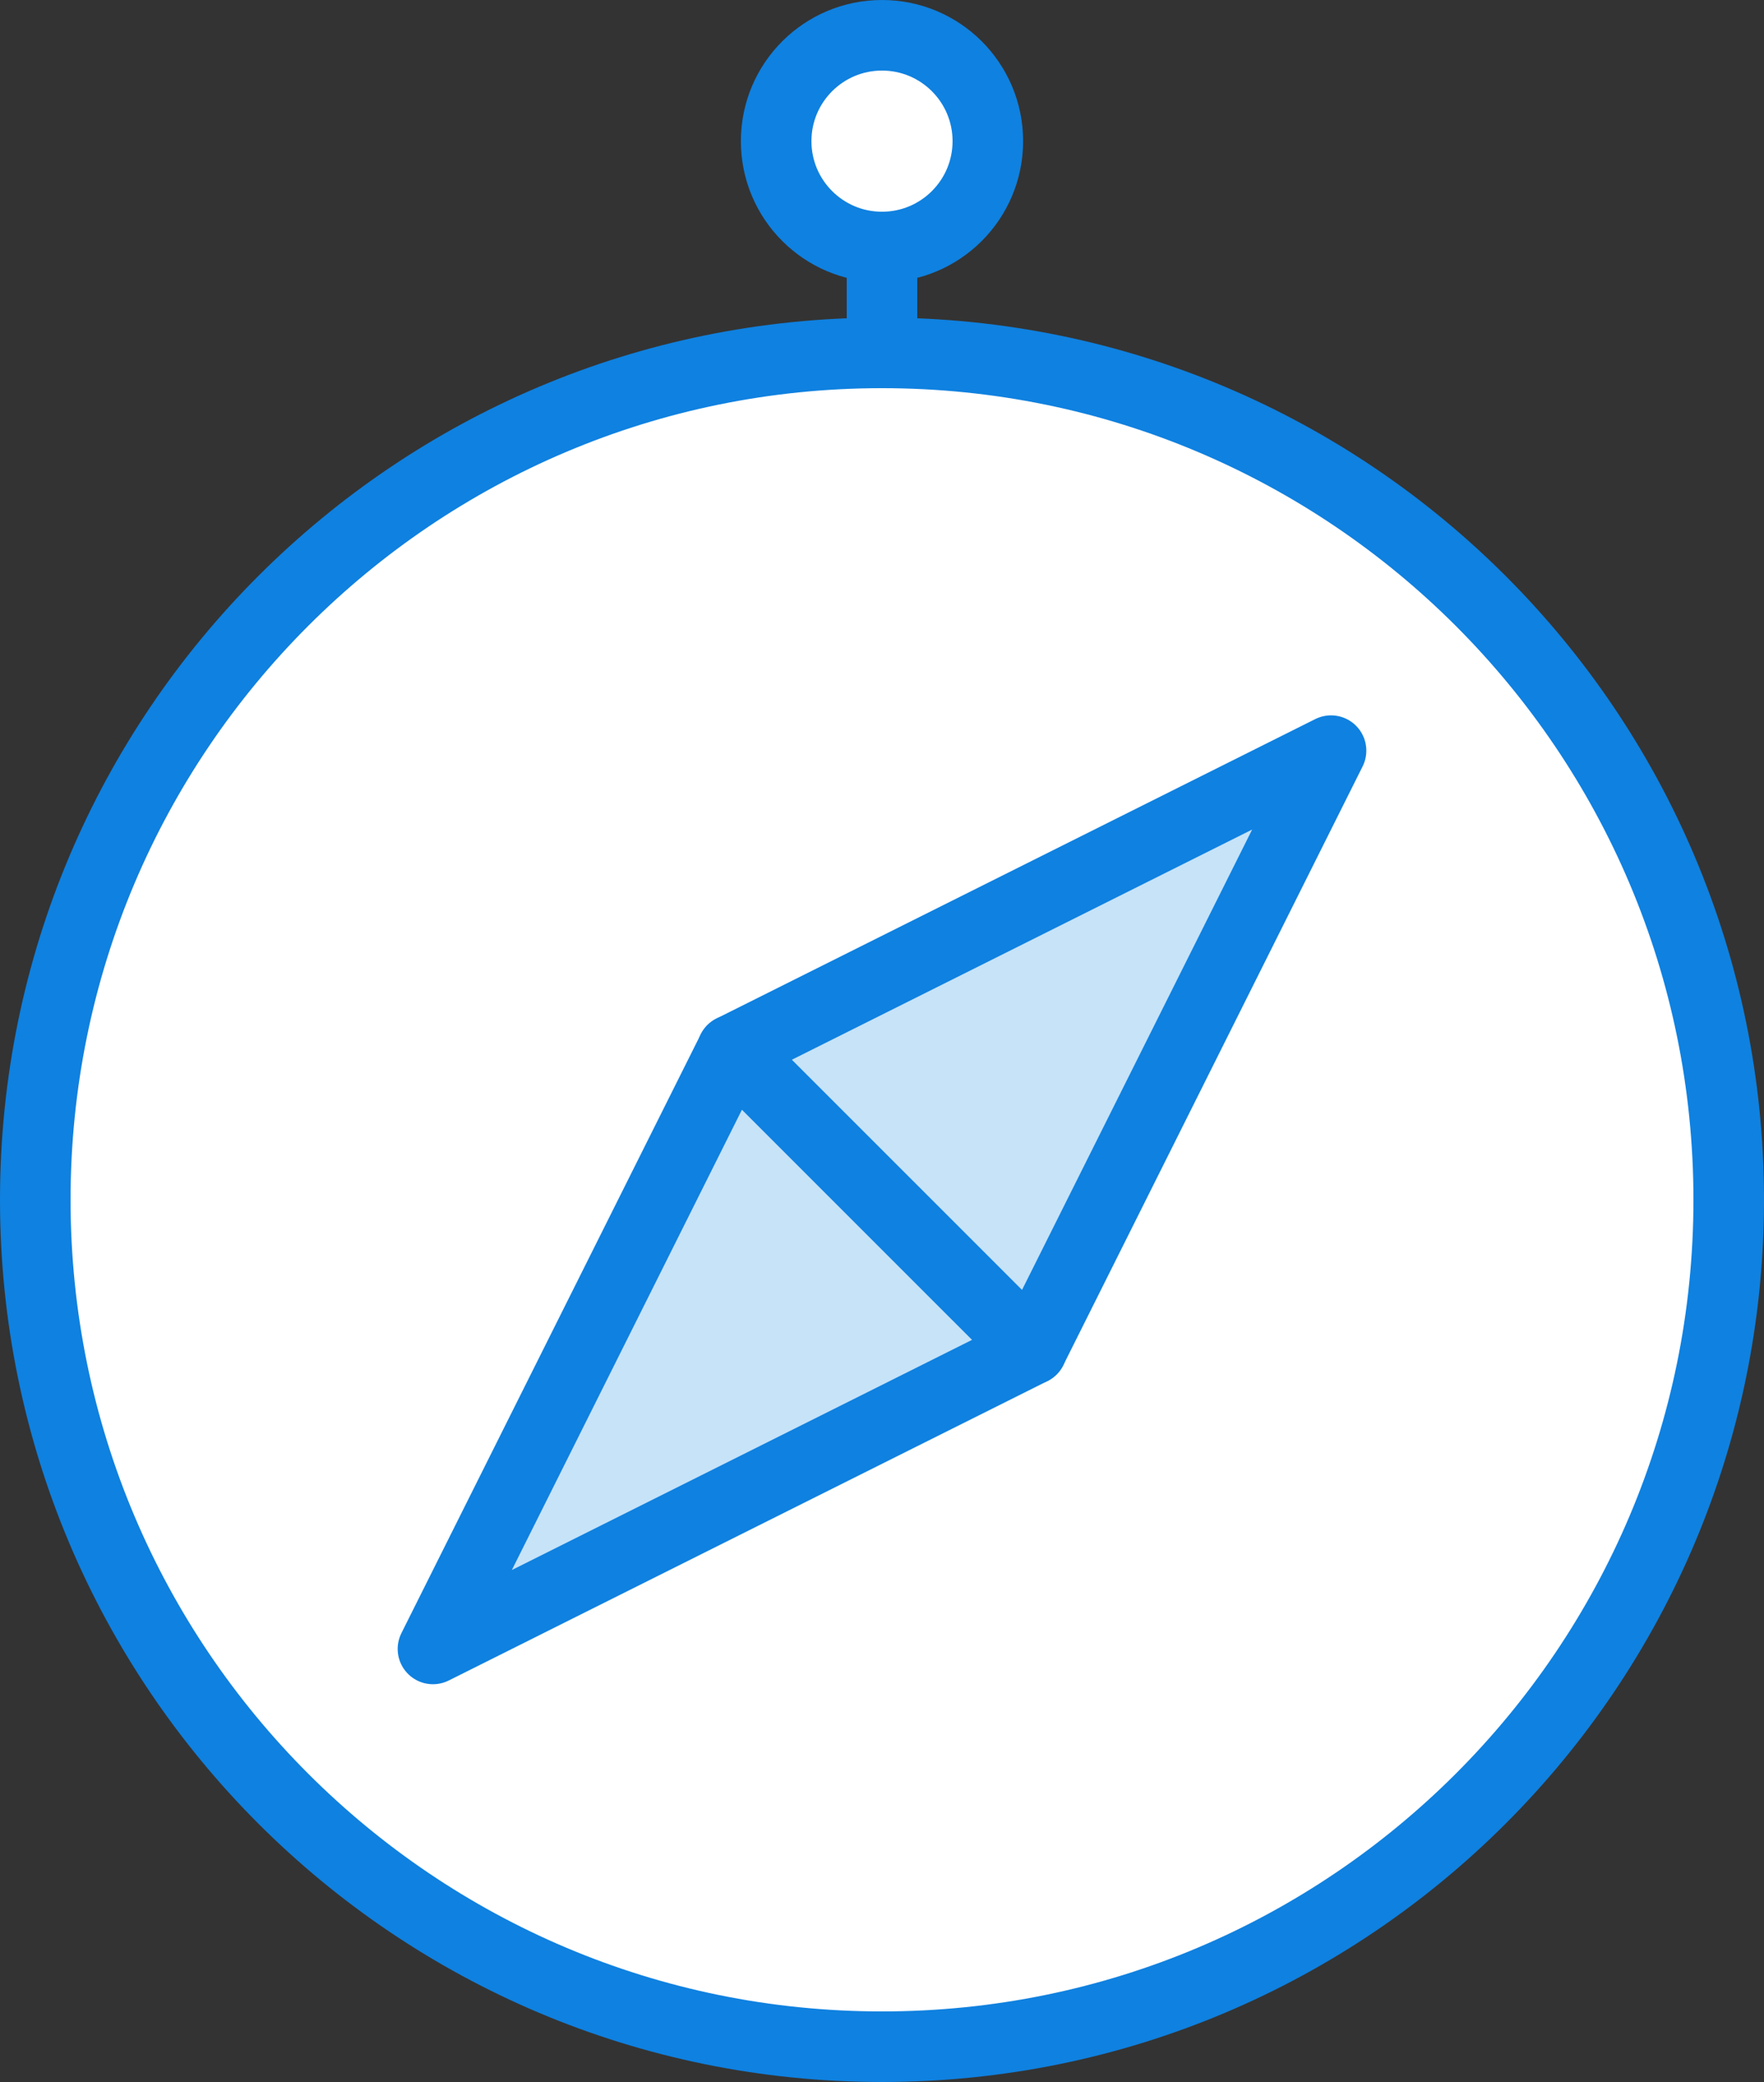 <?xml version="1.0" encoding="UTF-8" standalone="no"?>
<svg width="50px" height="59px" viewBox="0 0 50 59" version="1.1" xmlns="http://www.w3.org/2000/svg" xmlns:xlink="http://www.w3.org/1999/xlink" xmlns:sketch="http://www.bohemiancoding.com/sketch/ns">
    <rect x="0" y="0" width="50" height="59" fill="#333333" stroke="none"/>
    <!-- Generator: Sketch 3.2.2 (9983) - http://www.bohemiancoding.com/sketch -->
    <title>313 - Compass (Webby)</title>
    <desc>Created with Sketch.</desc>
    <defs></defs>
    <g id="Page-1" stroke="none" stroke-width="1" fill="none" fill-rule="evenodd" sketch:type="MSPage">
        <g id="Icons" sketch:type="MSArtboardGroup" transform="translate(-965, -1078)">
            <g id="313---Compass-(Webby)" sketch:type="MSLayerGroup" transform="translate(966, 1079)">
                <path d="M48,33 C48,46.255 37.255,57 24,57 C10.745,57 0,46.255 0,33 C0,19.745 10.745,9 24,9 C37.255,9 48,19.745 48,33 L48,33 Z" id="Fill-62" fill="#FFFFFF" sketch:type="MSShapeGroup"></path>
                <path d="M48,33 C48,46.255 37.255,57 24,57 C10.745,57 0,46.255 0,33 C0,19.745 10.745,9 24,9 C37.255,9 48,19.745 48,33 L48,33 Z" id="Stroke-63" stroke="#0F81E0" stroke-width="2" stroke-linecap="round" stroke-linejoin="round" sketch:type="MSShapeGroup"></path>
                <path d="M27,3 C27,4.657 25.657,6 24,6 C22.343,6 21,4.657 21,3 C21,1.343 22.343,0 24,0 C25.657,0 27,1.343 27,3 L27,3 Z" id="Fill-64" fill="#FFFFFF" sketch:type="MSShapeGroup"></path>
                <path d="M27,3 C27,4.657 25.657,6 24,6 C22.343,6 21,4.657 21,3 C21,1.343 22.343,0 24,0 C25.657,0 27,1.343 27,3 L27,3 Z" id="Stroke-65" stroke="#0F81E0" stroke-width="2" stroke-linecap="round" stroke-linejoin="round" sketch:type="MSShapeGroup"></path>
                <path d="M24,6 L24,9" id="Path" stroke="#0F81E0" stroke-width="2" stroke-linecap="round" stroke-linejoin="round" sketch:type="MSShapeGroup"></path>
                <path d="M11.272,45.728 L19.757,28.757 L28.243,37.242 L11.272,45.728 L11.272,45.728 Z" id="Fill-600" fill="#C6E3F8" sketch:type="MSShapeGroup"></path>
                <path d="M11.272,45.728 L19.757,28.757 L28.243,37.242 L11.272,45.728 L11.272,45.728 Z" id="Stroke-601" stroke="#0F81E0" stroke-width="2" stroke-linecap="round" stroke-linejoin="round" sketch:type="MSShapeGroup"></path>
                <path d="M36.728,20.272 L19.757,28.757 L28.243,37.242 L36.728,20.272 L36.728,20.272 Z" id="Fill-602" fill="#C6E3F8" sketch:type="MSShapeGroup"></path>
                <path d="M36.728,20.272 L19.757,28.757 L28.243,37.242 L36.728,20.272 L36.728,20.272 Z" id="Stroke-603" stroke="#0F81E0" stroke-width="2" stroke-linecap="round" stroke-linejoin="round" sketch:type="MSShapeGroup"></path>
            </g>
        </g>
    </g>
</svg>